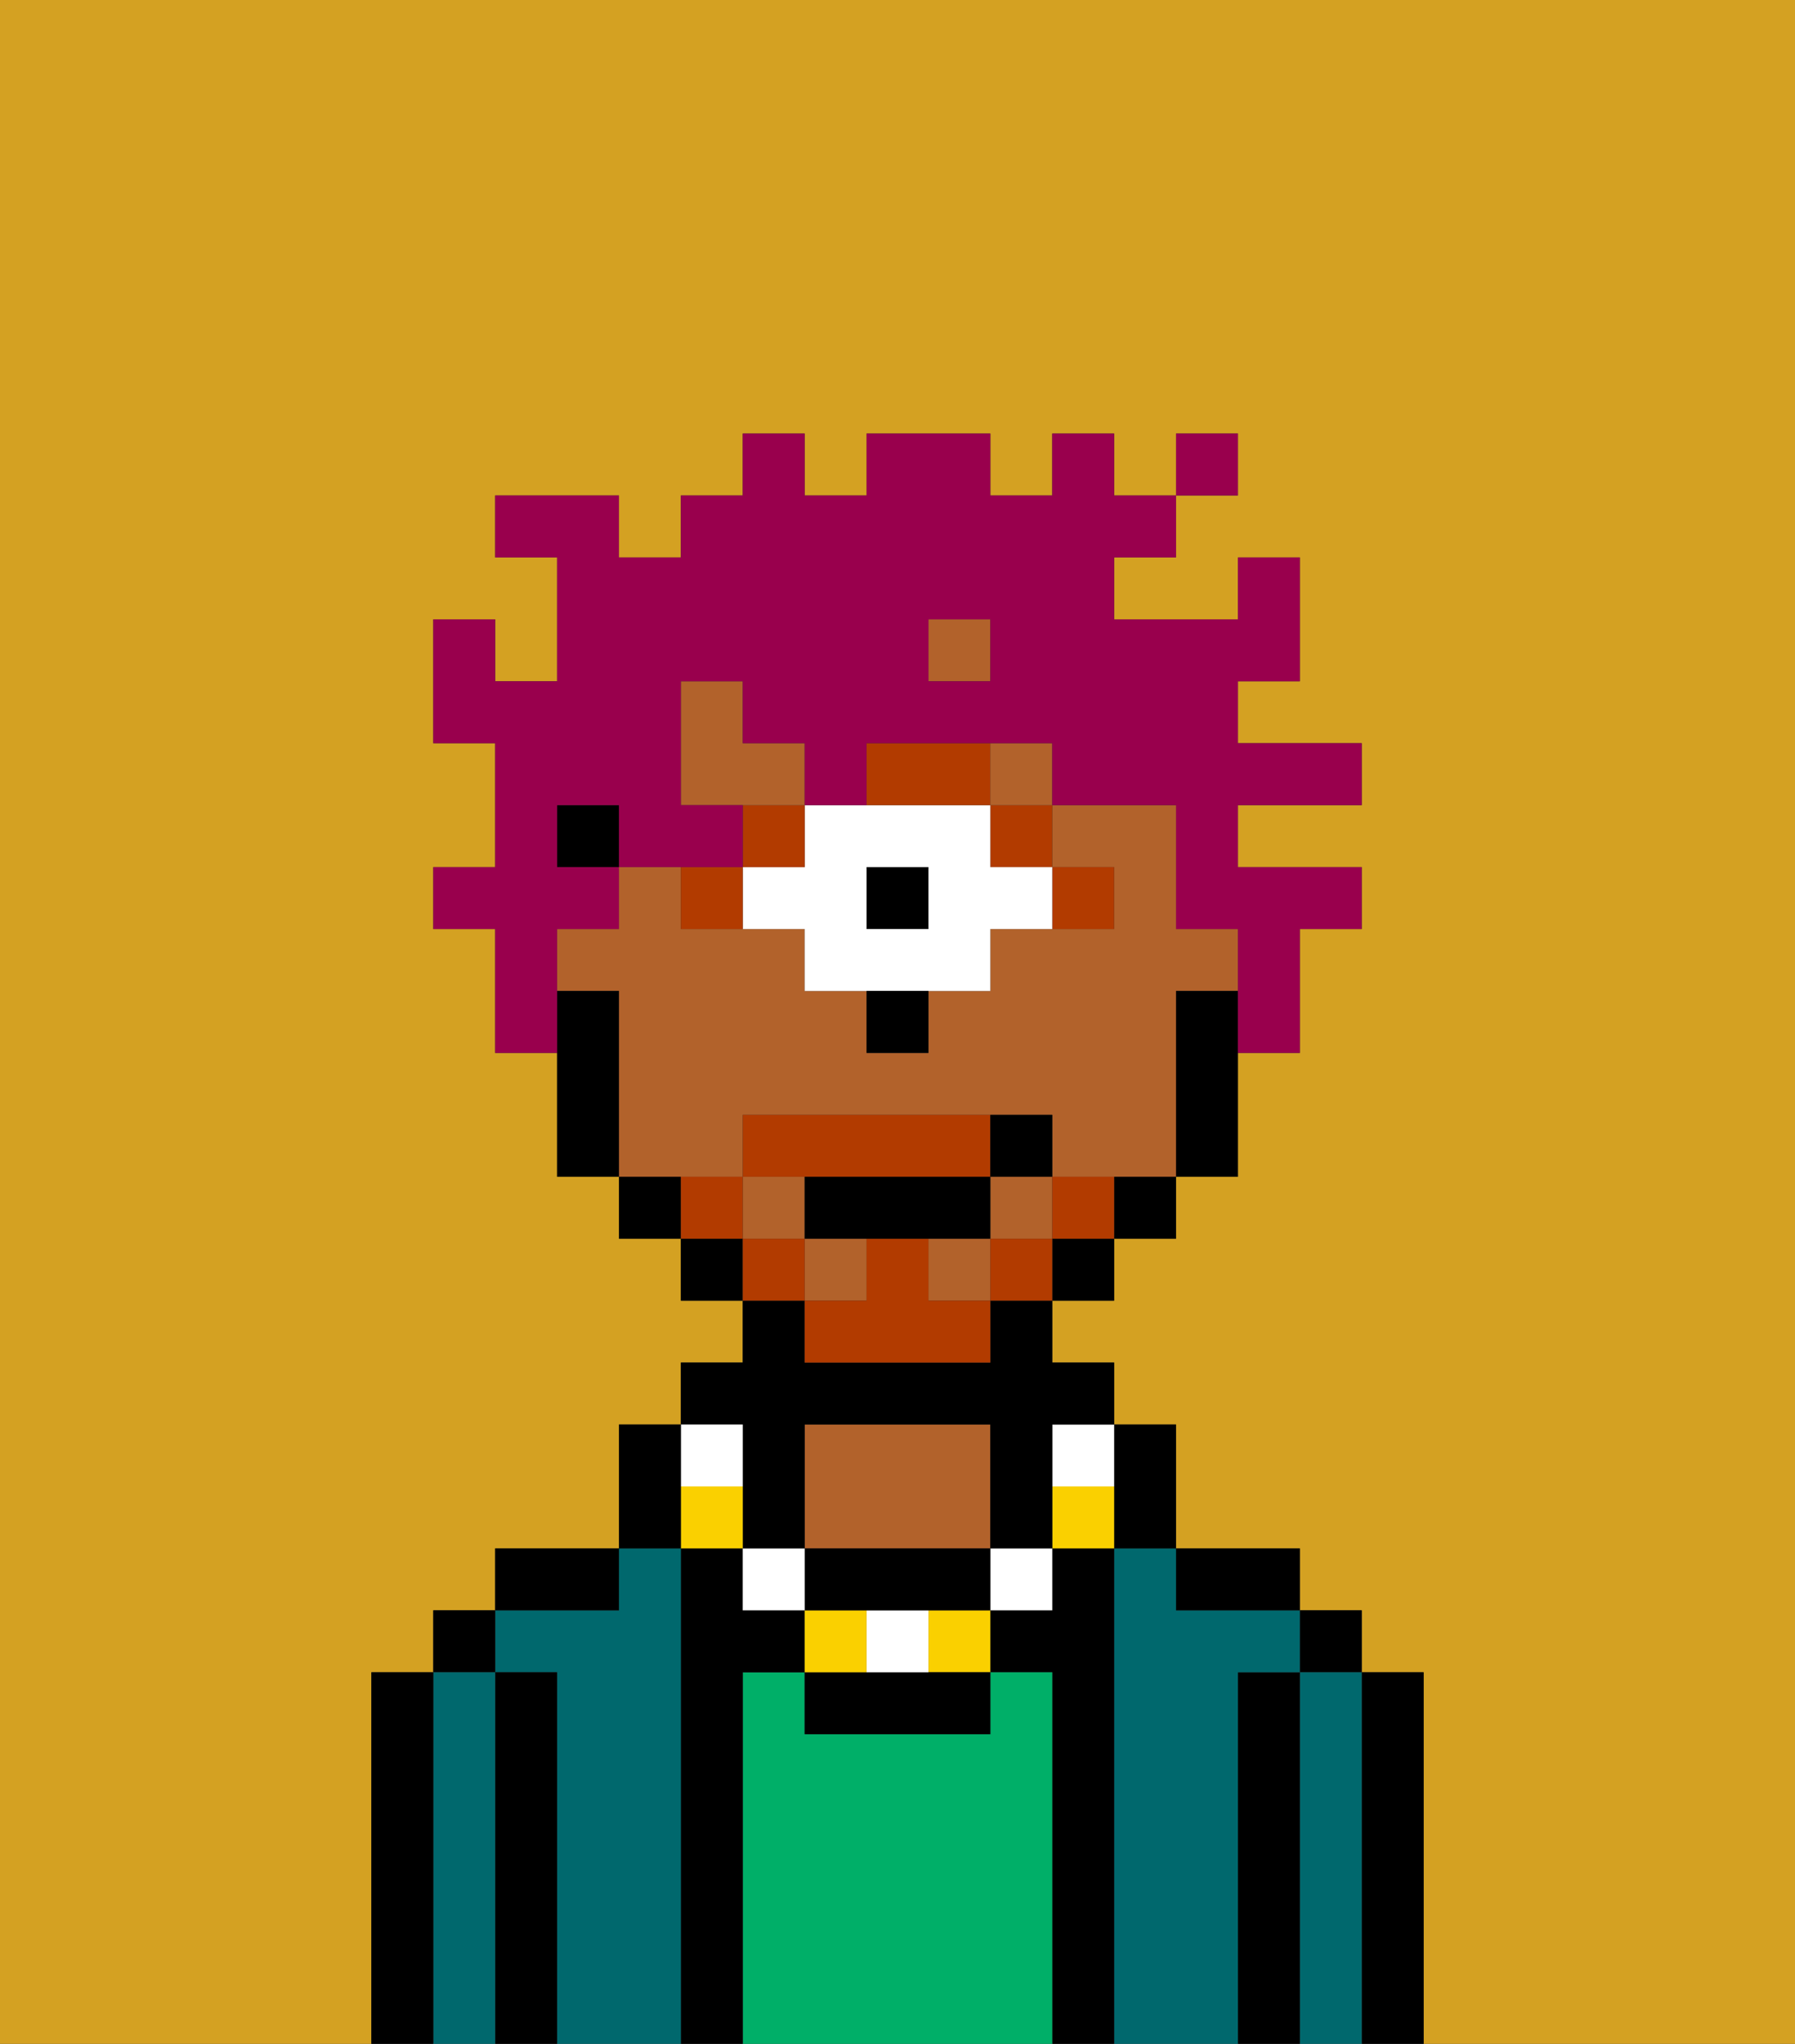 <svg xmlns="http://www.w3.org/2000/svg" viewBox="0 0 29 33"><rect x="0" y="0" width="29" height="33" fill="#333333" stroke="none"/><defs><style>polygon,rect,path{shape-rendering:crispedges;}.na196-1{fill:#d4a122;}.na196-2{fill:#000000;}.na196-3{fill:#00686d;}.na196-4{fill:#00af68;}.na196-5{fill:#b2622b;}.na196-6{fill:#b23b00;}.na196-7{fill:#ffffff;}.na196-8{fill:#fad000;}.na196-9{fill:#b23b00;}.na196-10{fill:#99004d;}</style></defs><path class="na196-1" d="M0,33H6V27H7V26H8V25h2V23h1V22h1V21H11V20H10V19H9V17H8V15H7V14H8V12H7V10H8v1H9V9H8V8h2V9h1V8h1V7h1V8h1V7h2V8h1V7h1V8h1V7h1V8H19V9H18v1h2V9h1v2H20v1h2v1H20v1h2v1H21v2H20v2H19v1H18v1H17v1h1v1h1v2h2v1h1v1h1v6h6V0H0Z"/><path class="na196-2" d="M23,27H22v6h1V27Z"/><rect class="na196-2" x="21" y="26" width="1" height="1"/><path class="na196-3" d="M22,27H21v6h1V27Z"/><path class="na196-2" d="M21,27H20v6h1V27Z"/><path class="na196-3" d="M20,27h1V26H19V25H18v8h2V27Z"/><path class="na196-2" d="M20,26h1V25H19v1Z"/><path class="na196-2" d="M18,25H17v1H16v1h1v6h1V25Z"/><path class="na196-4" d="M17,27H16v1H13V27H12v6h5V27Z"/><path class="na196-5" d="M16,25V23H13v2h3Z"/><path class="na196-2" d="M12,27h1V26H12V25H11v8h1V27Z"/><path class="na196-3" d="M11,25H10v1H8v1H9v6h2V25Z"/><path class="na196-2" d="M10,25H8v1h2Z"/><path class="na196-2" d="M9,27H8v6H9V27Z"/><rect class="na196-2" x="7" y="26" width="1" height="1"/><path class="na196-3" d="M8,27H7v6H8V27Z"/><path class="na196-2" d="M7,27H6v6H7V27Z"/><rect class="na196-5" x="12" y="19" width="1" height="1"/><rect class="na196-5" x="16" y="19" width="1" height="1"/><path class="na196-5" d="M12,19V18h5v1h2V16h1V15H19V13H17v1h1v1H16v1H15v1H14V16H13V15H11V14H10v1H9v1h1v3h2Z"/><rect class="na196-5" x="13" y="20" width="1" height="1"/><rect class="na196-5" x="15" y="20" width="1" height="1"/><rect class="na196-5" x="15" y="10" width="1" height="1"/><path class="na196-2" d="M19,16v3h1V16Z"/><path class="na196-2" d="M18,20h1V19H18Z"/><rect class="na196-2" x="17" y="20" width="1" height="1"/><rect class="na196-2" x="11" y="20" width="1" height="1"/><path class="na196-2" d="M10,19v1h1V19Z"/><rect class="na196-2" x="9" y="13" width="1" height="1"/><path class="na196-2" d="M10,16H9v3h1V16Z"/><path class="na196-6" d="M18,15V14H17v1Z"/><rect class="na196-6" x="16" y="13" width="1" height="1"/><rect class="na196-2" x="14" y="14" width="1" height="1"/><path class="na196-7" d="M16,13H13v1H12v1h1v1h3V15h1V14H16Zm-1,2H14V14h1Z"/><path class="na196-6" d="M16,12H14v1h2Z"/><rect class="na196-6" x="12" y="13" width="1" height="1"/><path class="na196-6" d="M11,14v1h1V14Z"/><path class="na196-2" d="M14,17h1V16H14Z"/><path class="na196-5" d="M13,12H12V11H11v2h2Z"/><rect class="na196-5" x="16" y="12" width="1" height="1"/><path class="na196-2" d="M18,25h1V23H18v2Z"/><path class="na196-8" d="M17,24v1h1V24Z"/><path class="na196-7" d="M17,24h1V23H17Z"/><rect class="na196-7" x="16" y="25" width="1" height="1"/><rect class="na196-8" x="15" y="26" width="1" height="1"/><path class="na196-2" d="M14,27H13v1h3V27H14Z"/><path class="na196-7" d="M15,27V26H14v1Z"/><rect class="na196-8" x="13" y="26" width="1" height="1"/><path class="na196-2" d="M15,25H13v1h3V25Z"/><rect class="na196-7" x="12" y="25" width="1" height="1"/><path class="na196-2" d="M12,24v1h1V23h3v2h1V23h1V22H17V21H16v1H13V21H12v1H11v1h1Z"/><rect class="na196-8" x="11" y="24" width="1" height="1"/><rect class="na196-7" x="11" y="23" width="1" height="1"/><path class="na196-2" d="M11,24V23H10v2h1Z"/><path class="na196-9" d="M17,19v1h1V19Z"/><rect class="na196-9" x="16" y="20" width="1" height="1"/><path class="na196-9" d="M15,20H14v1H13v1h3V21H15Z"/><path class="na196-9" d="M14,19h2V18H12v1h2Z"/><rect class="na196-9" x="12" y="20" width="1" height="1"/><path class="na196-9" d="M12,19H11v1h1Z"/><path class="na196-2" d="M15,20h1V19H13v1h2Z"/><path class="na196-2" d="M17,19V18H16v1Z"/><path class="na196-10" d="M9,15h1V14H9V13h1v1h2V13H11V11h1v1h1v1h1V12h3v1h2v2h1v2h1V15h1V14H20V13h2V12H20V11h1V9H20v1H18V9h1V8H18V7H17V8H16V7H14V8H13V7H12V8H11V9H10V8H8V9H9v2H8V10H7v2H8v2H7v1H8v2H9V15Zm6-5h1v1H15Z"/><rect class="na196-10" x="19" y="7" width="1" height="1"/></svg>